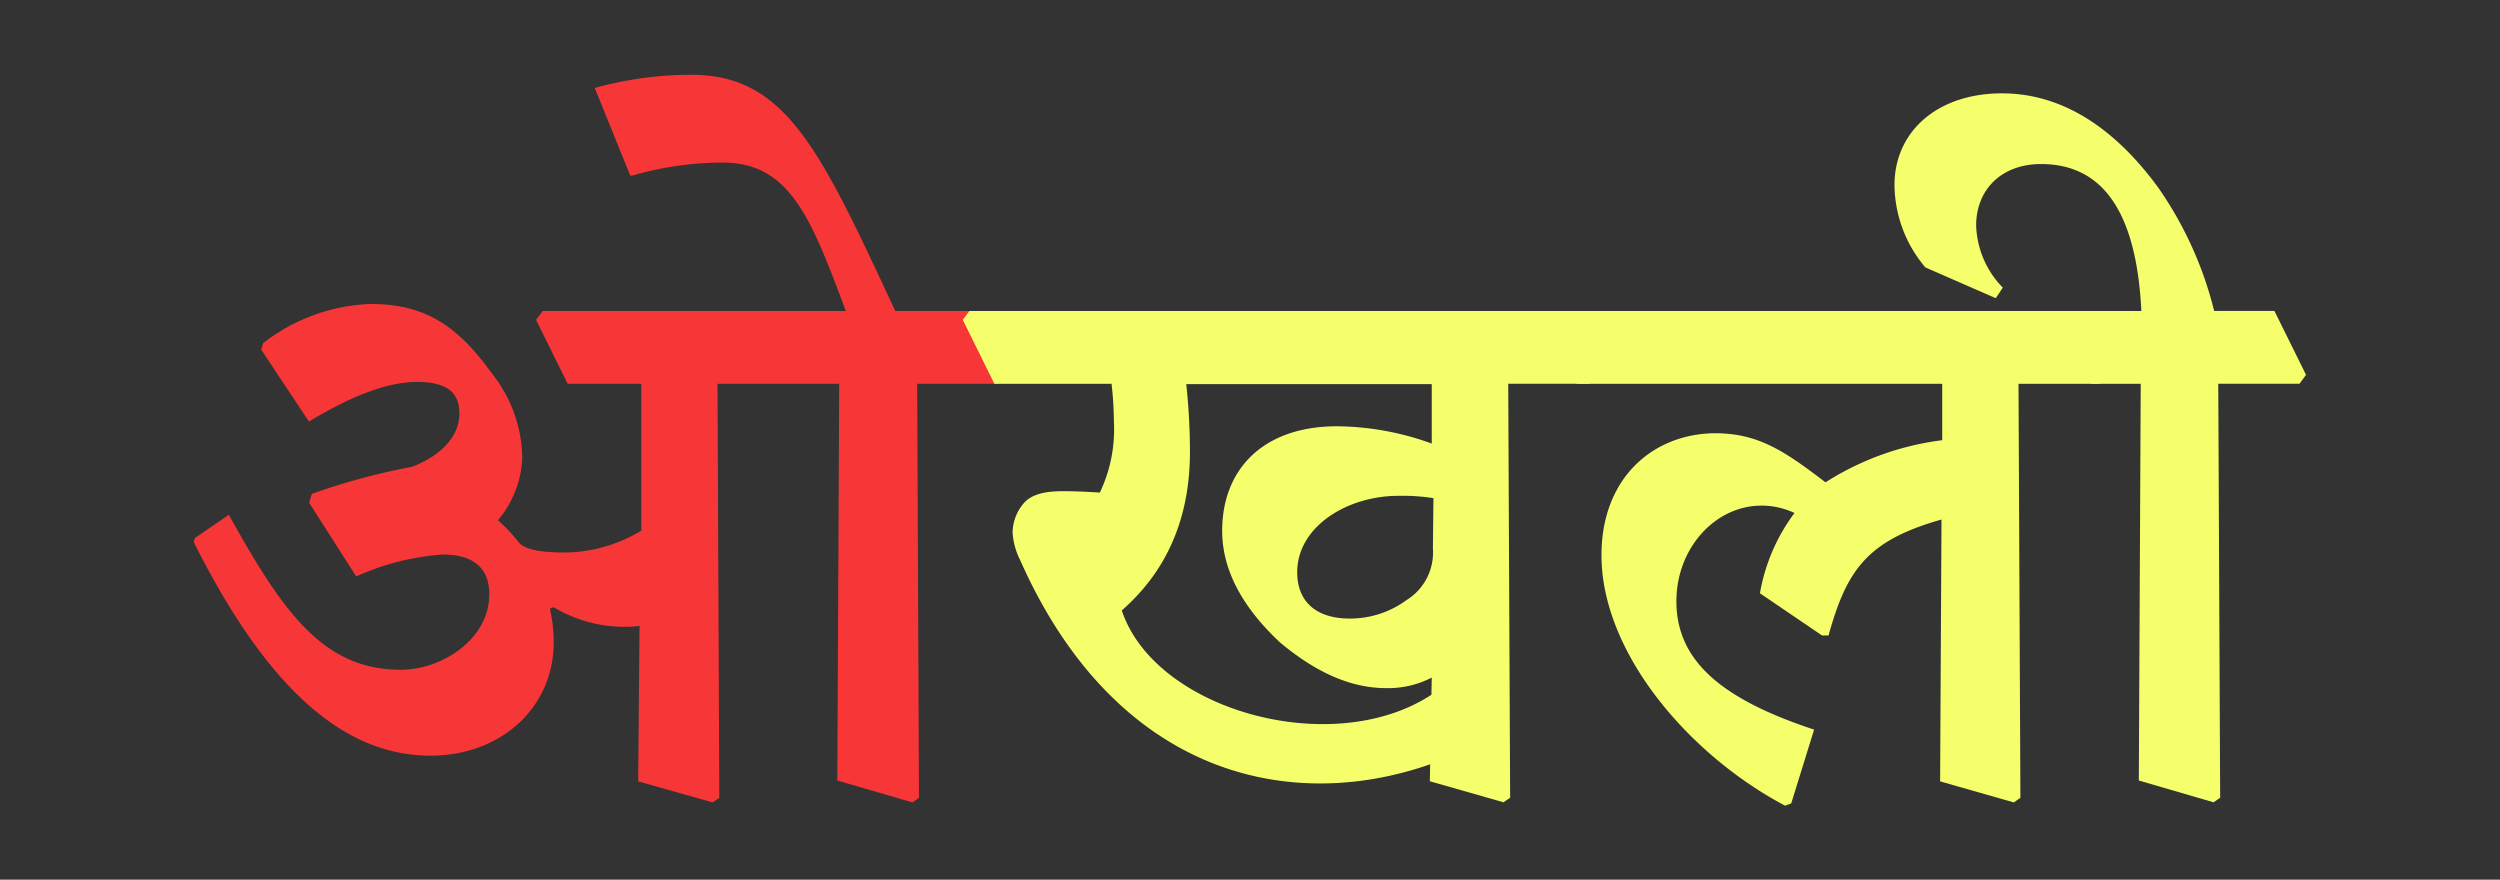 <svg id="Layer_1" data-name="Layer 1" xmlns="http://www.w3.org/2000/svg" width="237.28" height="83.49" viewBox="0 0 237.28 83.49">
  <rect x="0" y="0" width="237.28" height="83.49" fill="#333333" stroke="none"/>
  <defs>
    <style>
      .cls-1 {
        fill: #f73737;
      }

      .cls-2 {
        fill: #f5ff6c;
      }
    </style>
  </defs>
  <g>
    <path class="cls-1" d="M68.27,75.72l-.62.44-7.08-2,.13-14.76a8.51,8.51,0,0,1-1.51.09,13,13,0,0,1-6.64-1.86l-.36.14A14.13,14.13,0,0,1,52.55,61c0,6.07-4.92,10.72-11.7,10.72-9,0-16.12-7.66-22.45-20.24l.08-.4,3.24-2.22c5.18,9.35,9,14.71,16.34,14.71,3.81,0,8.38-2.84,8.38-7.18,0-2.3-1.33-3.76-4.39-3.76a23.92,23.92,0,0,0-8.24,2.08l-4.47-7,.26-.84a63.46,63.46,0,0,1,9.53-2.57c2.92-1.15,4.47-3,4.47-5.05,0-1.55-.66-3-4-3-2.84,0-6.25,1.33-10.28,3.76l-4.52-6.82.18-.62a17.58,17.58,0,0,1,10.19-3.72c5.18,0,8.28,2.08,11.52,6.6a13.13,13.13,0,0,1,2.88,8,9.82,9.82,0,0,1-2.31,5.93,14.82,14.82,0,0,1,2,2.13c.75.8,2.62.93,4.48.93a14.25,14.25,0,0,0,7.13-2.08V36.43H53.88l-3-6.07.63-.84H80.28C77,20.75,75,15.43,68.58,15.43A30.78,30.78,0,0,0,60,16.67h-.18L56.45,8.35A34.08,34.08,0,0,1,65.62,7.1c8.94,0,12.18,7,19.35,22.42h7.4l3,6.07-.62.84h-7.7l.17,39.29-.62.44-7.13-2.08.18-37.65H68.1Z"/>
    <path class="cls-2" d="M146.63,30.36l.62-.84h49.66l3,6.07-.62.84h-7.71l.18,39.29-.62.44-7-2,.13-24.85c-7.09,2-9,4.82-10.72,11h-.62l-5.89-4a17.75,17.75,0,0,1,3.28-7.62,7.3,7.3,0,0,0-3.15-.7c-4.34,0-8.06,4-8.06,9.08,0,5.76,4.47,9.34,13.07,12.18l-2.17,7-.58.22C160.37,71.69,152,62,152,52.69c0-7.36,4.92-11.52,10.76-11.57,4.08,0,6.56,1.64,10.5,4.66a26.8,26.8,0,0,1,11.08-4V36.43H149.65Z"/>
    <path class="cls-2" d="M195.49,30.36l.62-.84h7.13c-.44-9-3.41-13.95-9.52-13.95-3.76,0-6.16,2.43-6.16,5.84a8.84,8.84,0,0,0,2.53,5.89l-.67,1-6.68-2.92a12.25,12.25,0,0,1-2.93-7.8c0-5.18,4.17-8.72,10.19-8.72,5.23,0,10.32,2.74,14.88,9a35.25,35.25,0,0,1,5.27,11.65h5.72l3,6.07-.62.84h-7.71l.18,39.29-.62.44L203,74.08l.18-37.65H198.5Z"/>
    <path class="cls-2" d="M151.52,35.59l-3-6.07H92l-.62.84,3,6.07H105.5a32.5,32.5,0,0,1,.22,3.54,13.94,13.94,0,0,1-1.33,6.78c-1.51-.09-2.44-.13-3.5-.13-1.77,0-2.88.31-3.59,1a4.31,4.31,0,0,0-1.19,2.92,6.61,6.61,0,0,0,.71,2.61c9,20.29,25.37,24.12,38.92,19.39l.12-6.6c-9.4,6.16-26.23,1.5-29.39-8,3.94-3.45,6.47-8.28,6.47-15.06a60.21,60.21,0,0,0-.35-6.42h23.3V42.1a26.84,26.84,0,0,0-9-1.64c-7,0-10.89,4.08-10.89,9.92,0,3.81,2,7.31,5.44,10.55,3.55,3,6.91,4.38,10.1,4.38a9,9,0,0,0,4.35-1l-.18,9.84,7,2,.62-.44-.18-39.29h7.71ZM136,52.07a5.3,5.3,0,0,1-2.48,4.87,9.09,9.09,0,0,1-5.4,1.77c-3.28,0-5-1.68-5-4.39,0-4.34,4.74-7.26,9.61-7.26a18.7,18.7,0,0,1,3.32.22Z"/>
  </g>
</svg>
